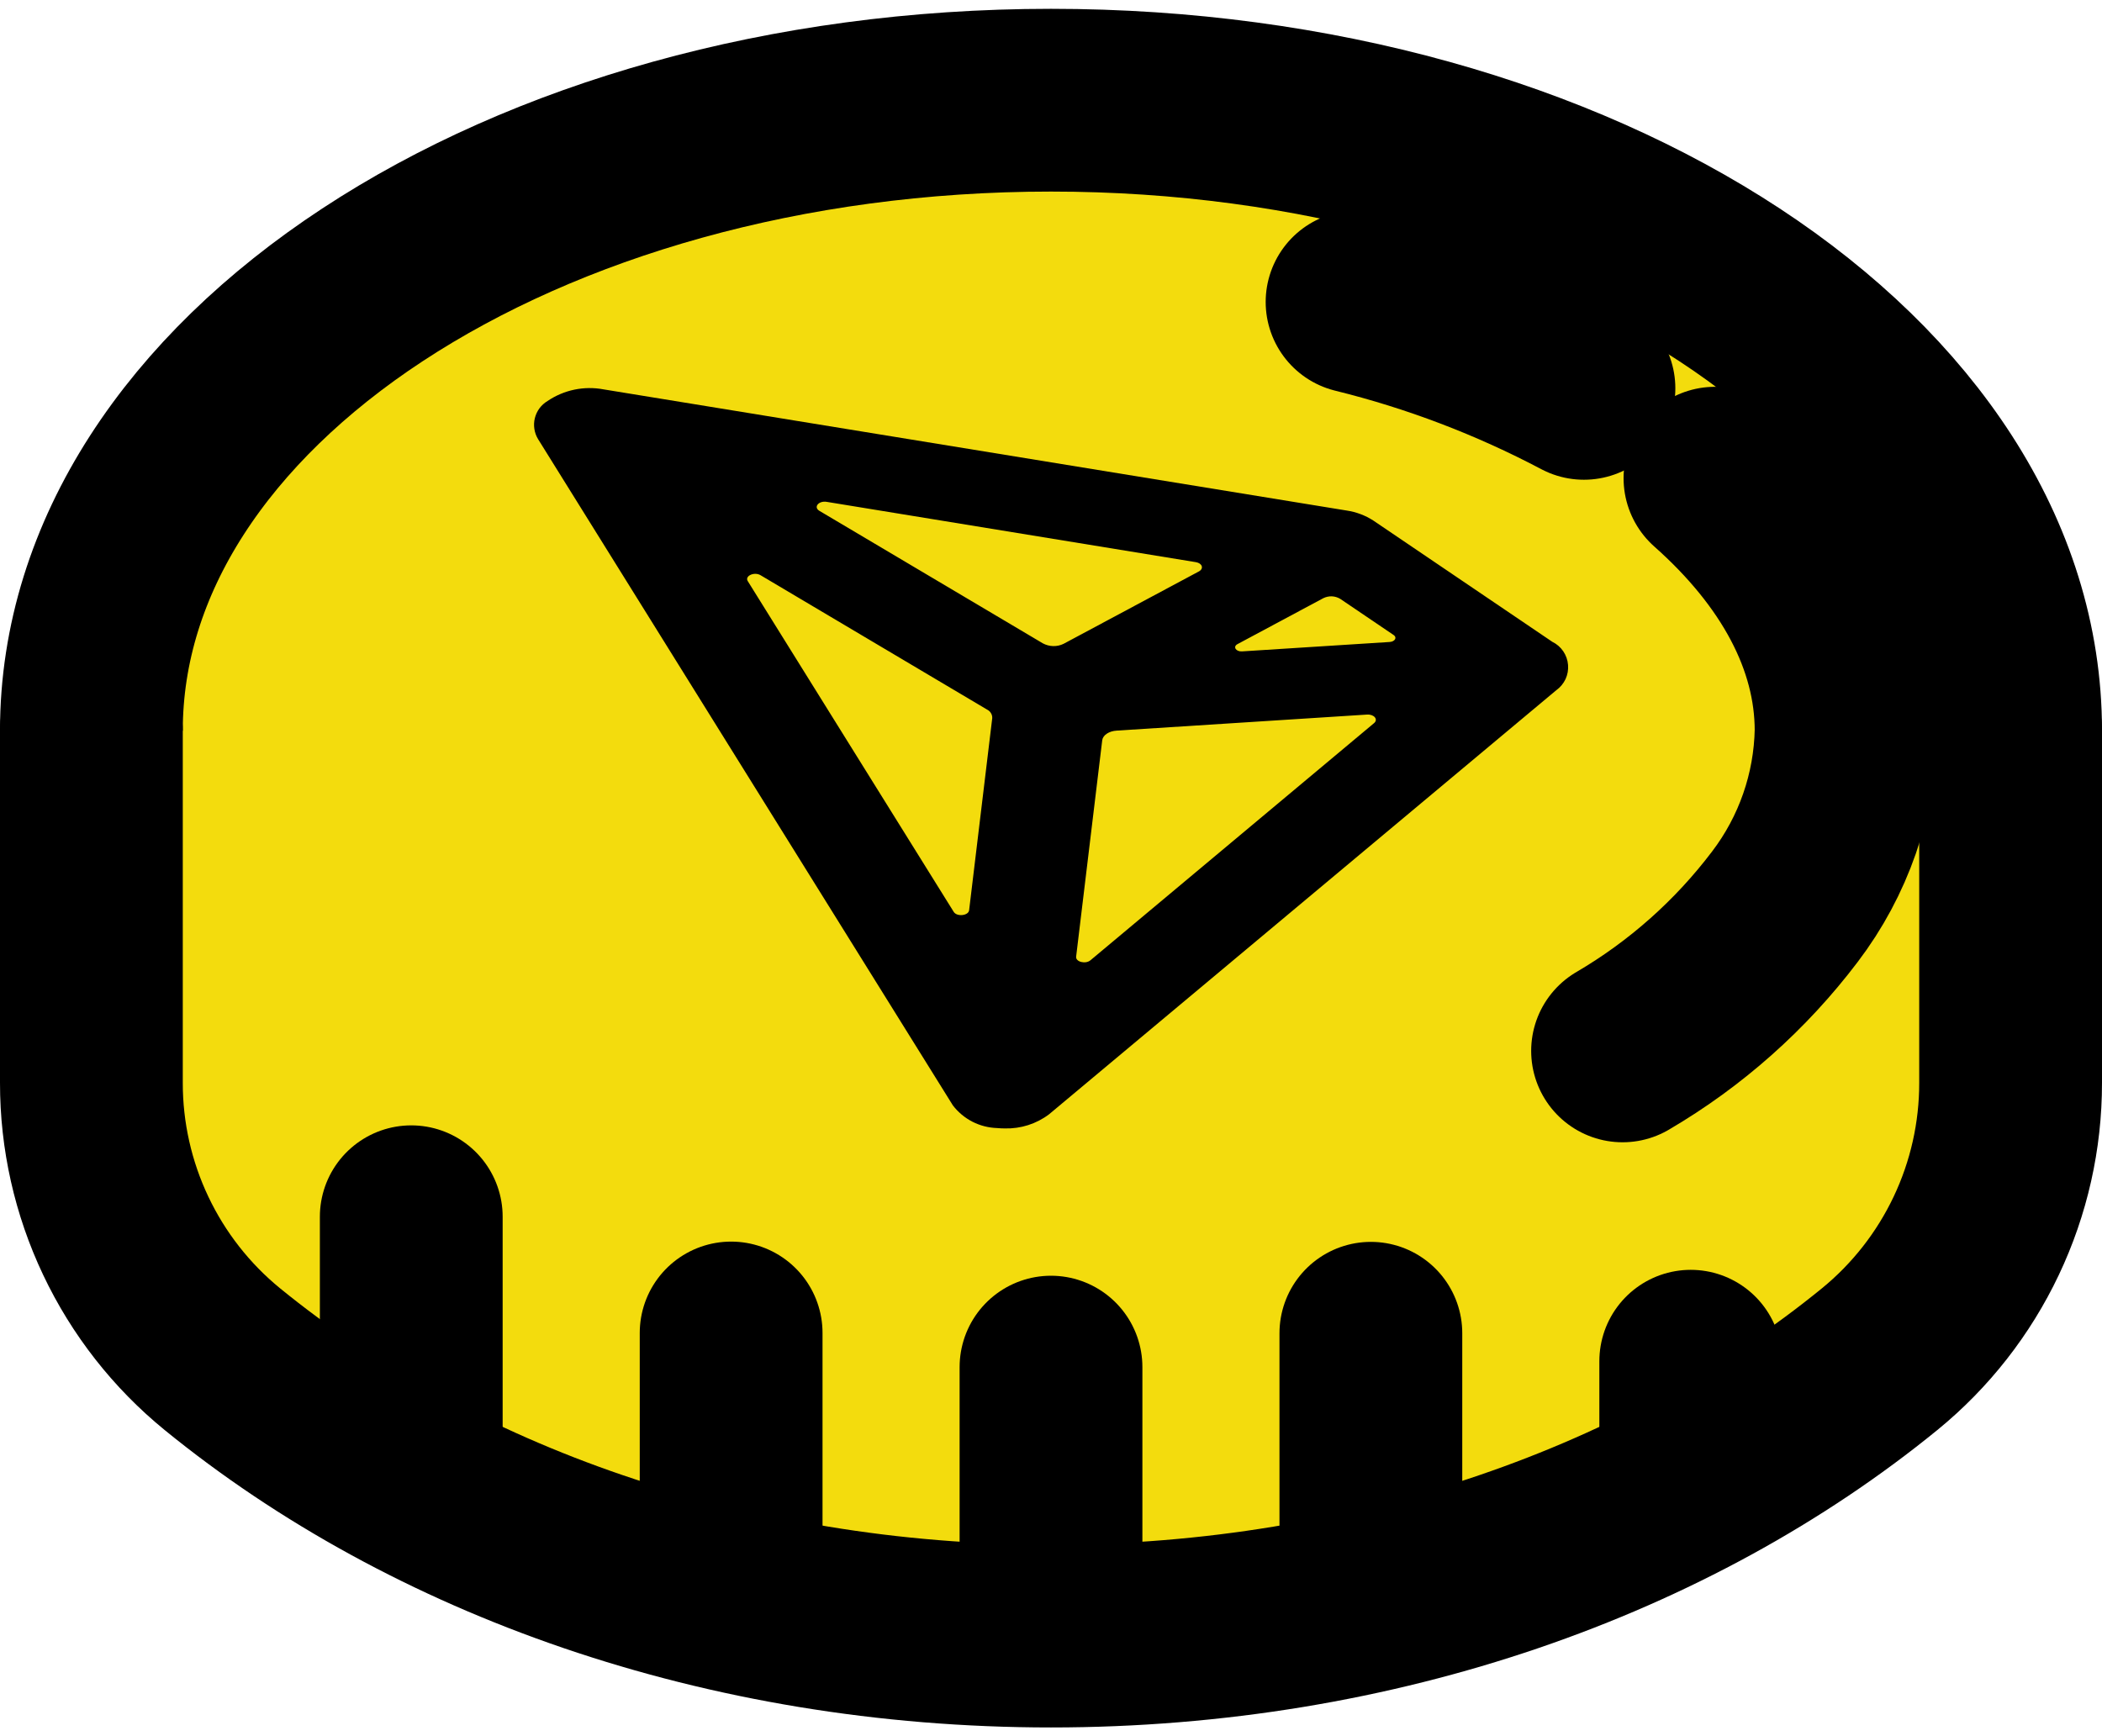 <svg width="46" height="38" viewBox="0 0 46 38" fill="none" xmlns="http://www.w3.org/2000/svg">
<path d="M23 29.793C34.598 29.793 44 23.614 44 15.993C44 8.371 34.598 2.193 23 2.193C11.402 2.193 2 8.371 2 15.993C2 23.614 11.402 29.793 23 29.793Z" fill="#F3DC0D" stroke="black" stroke-width="4" stroke-linecap="round" stroke-linejoin="round"/>
<path d="M2 15.993V23.701C1.999 24.859 2.256 26.002 2.752 27.048C3.248 28.094 3.97 29.017 4.867 29.749C9.449 33.484 15.879 35.809 23 35.809C30.121 35.809 36.551 33.485 41.133 29.749C42.03 29.017 42.752 28.094 43.248 27.048C43.744 26.002 44.001 24.859 44 23.701V15.993" fill="#F3DC0D"/>
<path d="M2 15.993V23.701C1.999 24.859 2.256 26.002 2.752 27.048C3.248 28.094 3.97 29.017 4.867 29.749C9.449 33.484 15.879 35.809 23 35.809C30.121 35.809 36.551 33.485 41.133 29.749C42.03 29.017 42.752 28.094 43.248 27.048C43.744 26.002 44.001 24.859 44 23.701V15.993" stroke="black" stroke-width="4" stroke-linecap="round" stroke-linejoin="round"/>
<path d="M37.53 10.466C39.338 12.07 40.4 13.974 40.4 15.993C40.374 17.387 39.904 18.737 39.06 19.846C38.095 21.121 36.888 22.193 35.508 23.001" fill="#F3DC0D"/>
<path d="M37.53 10.466C39.338 12.07 40.4 13.974 40.4 15.993C40.374 17.387 39.904 18.737 39.06 19.846C38.095 21.121 36.888 22.193 35.508 23.001" stroke="black" stroke-width="4" stroke-linecap="round" stroke-linejoin="round"/>
<path d="M29.698 6.609C31.424 7.035 33.091 7.67 34.663 8.5Z" fill="#F3DC0D"/>
<path d="M29.698 6.609C31.424 7.035 33.091 7.67 34.663 8.5" stroke="black" stroke-width="4" stroke-linecap="round" stroke-linejoin="round"/>
<path d="M23 35.663V29.922" stroke="black" stroke-width="4" stroke-linecap="round" stroke-linejoin="round"/>
<path d="M30 34.858V29.181" stroke="black" stroke-width="4" stroke-linecap="round" stroke-linejoin="round"/>
<path d="M37 32.238V29.793" stroke="black" stroke-width="4" stroke-linecap="round" stroke-linejoin="round"/>
<path d="M16 34.865V29.175" stroke="black" stroke-width="4" stroke-linecap="round" stroke-linejoin="round"/>
<path d="M9 32.284V26.631" stroke="black" stroke-width="4" stroke-linecap="round" stroke-linejoin="round"/>
<path d="M33.97 14.047L30.056 11.395C29.879 11.28 29.679 11.205 29.47 11.174L13.207 8.522C12.781 8.442 12.341 8.534 11.982 8.777C11.914 8.818 11.854 8.872 11.806 8.936C11.759 9 11.724 9.073 11.705 9.151C11.685 9.228 11.682 9.309 11.694 9.388C11.706 9.467 11.733 9.542 11.775 9.611L20.854 24.196C20.969 24.345 21.115 24.466 21.282 24.552C21.449 24.637 21.633 24.684 21.821 24.69C21.878 24.695 21.935 24.698 21.991 24.698C22.338 24.707 22.679 24.599 22.957 24.389L34.057 15.107C34.144 15.045 34.214 14.961 34.26 14.864C34.305 14.767 34.324 14.659 34.315 14.553C34.307 14.446 34.27 14.343 34.21 14.254C34.149 14.165 34.067 14.094 33.97 14.047V14.047ZM22.82 14.08L17.932 11.181C17.796 11.101 17.914 10.955 18.091 10.984L26.17 12.304C26.31 12.327 26.35 12.445 26.238 12.506L23.276 14.091C23.205 14.126 23.126 14.143 23.047 14.141C22.967 14.139 22.89 14.118 22.82 14.08V14.08ZM21.714 15.718L21.208 19.923C21.193 20.043 20.94 20.07 20.871 19.958L16.364 12.719C16.293 12.606 16.506 12.508 16.644 12.59L21.6 15.53C21.635 15.547 21.665 15.573 21.685 15.607C21.706 15.64 21.716 15.679 21.714 15.718V15.718ZM24.437 15.991L29.916 15.64C30.07 15.63 30.166 15.746 30.071 15.826L23.863 21.018C23.755 21.108 23.536 21.052 23.55 20.938L24.121 16.202C24.135 16.091 24.268 16 24.44 15.991H24.437ZM30.413 14.051L27.18 14.257C27.045 14.265 26.976 14.154 27.081 14.098L28.96 13.092C29.018 13.064 29.082 13.05 29.146 13.052C29.211 13.055 29.273 13.074 29.329 13.107L30.5 13.9C30.578 13.953 30.527 14.043 30.413 14.051V14.051Z" fill="black"/>
</svg>

